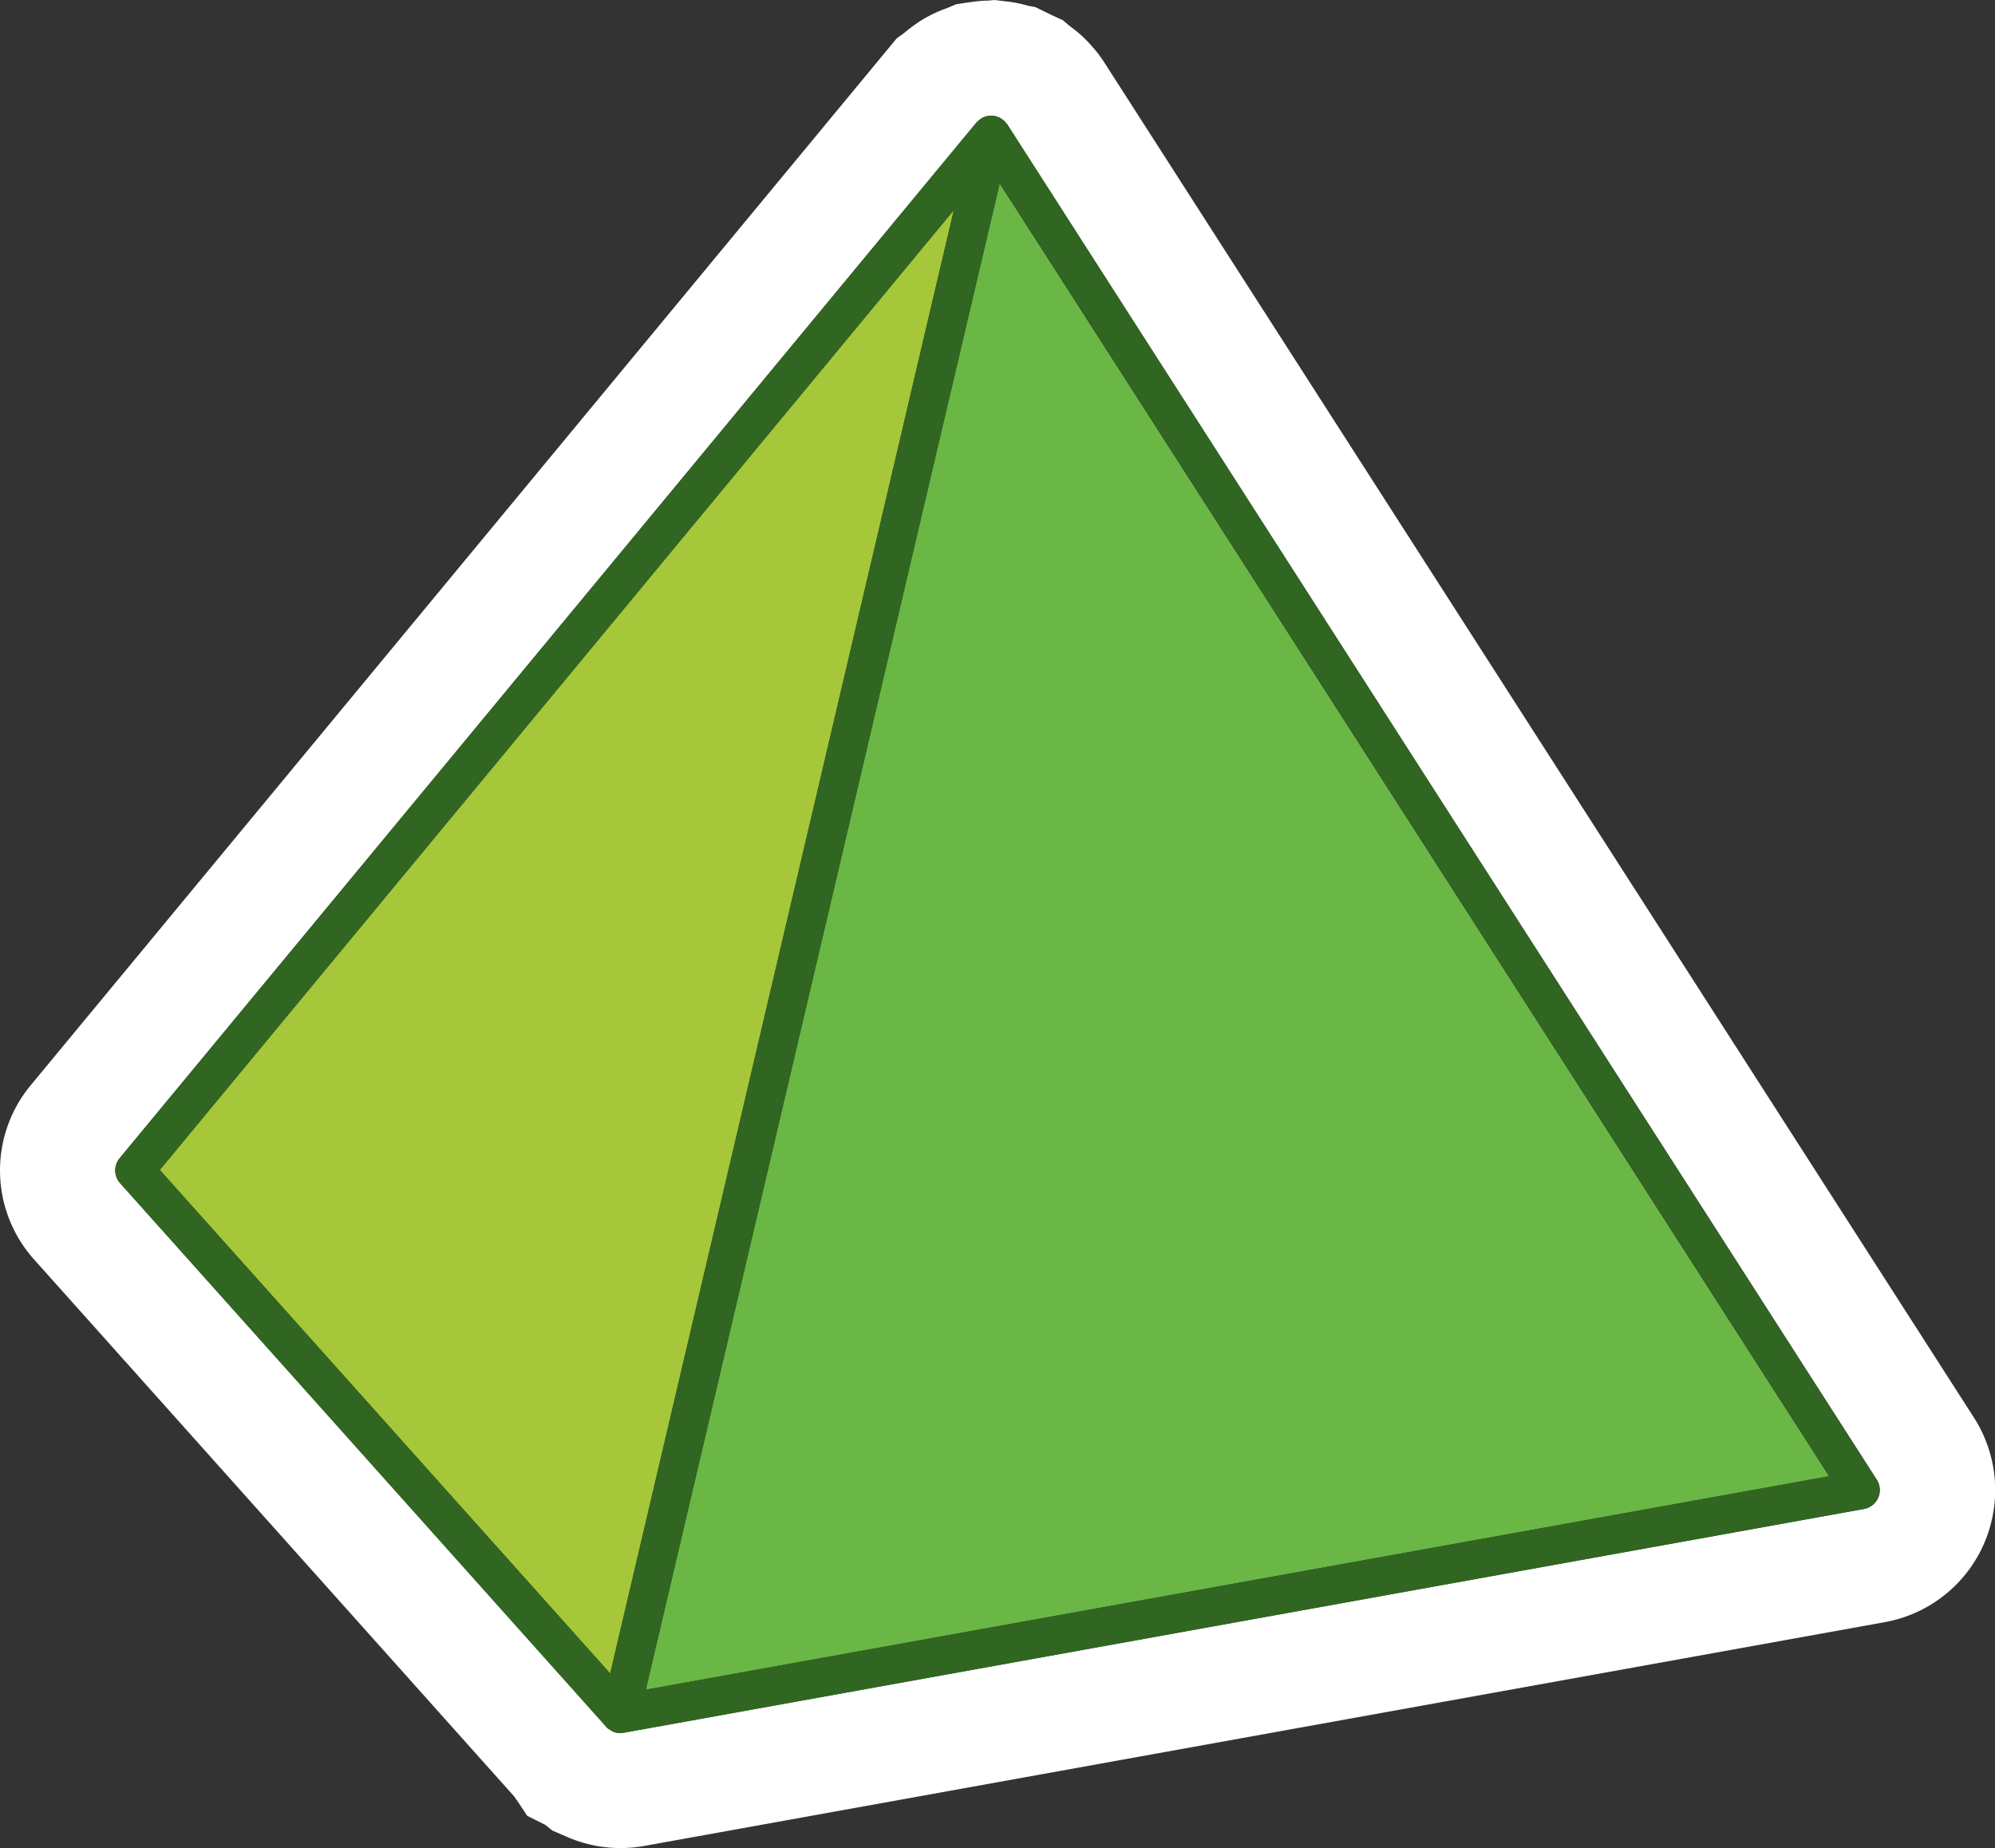 <svg id="Layer_1" data-name="Layer 1" xmlns="http://www.w3.org/2000/svg" viewBox="0 0 417.02 386.34"><rect x="0" y="0" width="417.02" height="386.34" fill="#333333" stroke="none"/><defs><style>.cls-1{fill:#6ab745;}.cls-2{fill:#a5c739;}.cls-3{fill:#fff;}.cls-4{fill:#306621;}</style></defs><title>Artboard 4</title><polygon class="cls-1" points="134.98 353.24 382.34 308.61 208.94 38.31 134.98 353.24"/><polygon class="cls-2" points="199.38 43.91 33.4 244.58 127.54 349.86 174.78 148.71 199.38 43.91"/><path class="cls-3" d="M230.94,13.22a26.14,26.14,0,0,0-2.61-3.46c-.54-.62-1.12-1.24-1.83-1.93a29.08,29.08,0,0,0-2.82-2.33l-1.52-1.28L219.51,3l-3-1.48L214.9,1.2a27.22,27.22,0,0,0-3.31-.74L211.27.4l-3.4-.4L206.7.12a27.92,27.92,0,0,0-3.77.32l-3,.43-2,.84A27.6,27.6,0,0,0,193.7,3.6a24.53,24.53,0,0,0-3.06,2c-.58.43-1.14.87-1.66,1.31L187.46,8,6.48,226.8a27.9,27.9,0,0,0,.72,36.58L107.53,375.6l.38.6.12.11,2.19,3.3,3.74,1.87,1.51,1.2,3,1.3a27.93,27.93,0,0,0,16.23,1.91L394,339.11a28.06,28.06,0,0,0,18.61-42.77ZM392.62,313.1a4,4,0,0,1-3,2.34L130.39,362.22a4.17,4.17,0,0,1-.71.06,4,4,0,0,1-1.6-.34,2.7,2.7,0,0,1-.39-.27,3.89,3.89,0,0,1-.92-.64l0-.06,0,0L25.13,247.35a4,4,0,0,1-.1-5.23L204.11,25.62a2.09,2.09,0,0,1,.17-.14,3.87,3.87,0,0,1,.61-.53,3.19,3.19,0,0,1,.38-.26,3.53,3.53,0,0,1,.78-.31c.13,0,.25-.1.39-.13l.08,0a4,4,0,0,1,1.15,0h0a3.68,3.68,0,0,1,1.22.37l.07,0c.08,0,.14.11.22.16a3.78,3.78,0,0,1,.74.54,2.83,2.83,0,0,1,.32.37c.1.12.22.22.31.35L392.32,309.33A4,4,0,0,1,392.62,313.1Z"/><path class="cls-4" d="M210.57,26c-.09-.13-.21-.23-.31-.35a2.83,2.83,0,0,0-.32-.37,3.78,3.78,0,0,0-.74-.54c-.08-.05-.14-.12-.22-.16l-.07,0a3.68,3.68,0,0,0-1.22-.37h0a4,4,0,0,0-1.15,0l-.08,0c-.14,0-.26.09-.39.13a3.53,3.53,0,0,0-.78.31,3.19,3.19,0,0,0-.38.26,3.87,3.87,0,0,0-.61.53,2.09,2.09,0,0,0-.17.14L25,242.12a4,4,0,0,0,.1,5.23L126.7,361l0,0,0,.06a3.89,3.89,0,0,0,.92.64,2.7,2.7,0,0,0,.39.27,4,4,0,0,0,1.6.34,4.17,4.17,0,0,0,.71-.06l259.27-46.78a4,4,0,0,0,2.66-6.11Zm-83,323.85L33.4,244.58l166-200.67-24.61,104.8Zm7.44,3.38,74-314.93,173.4,270.3Z"/></svg>